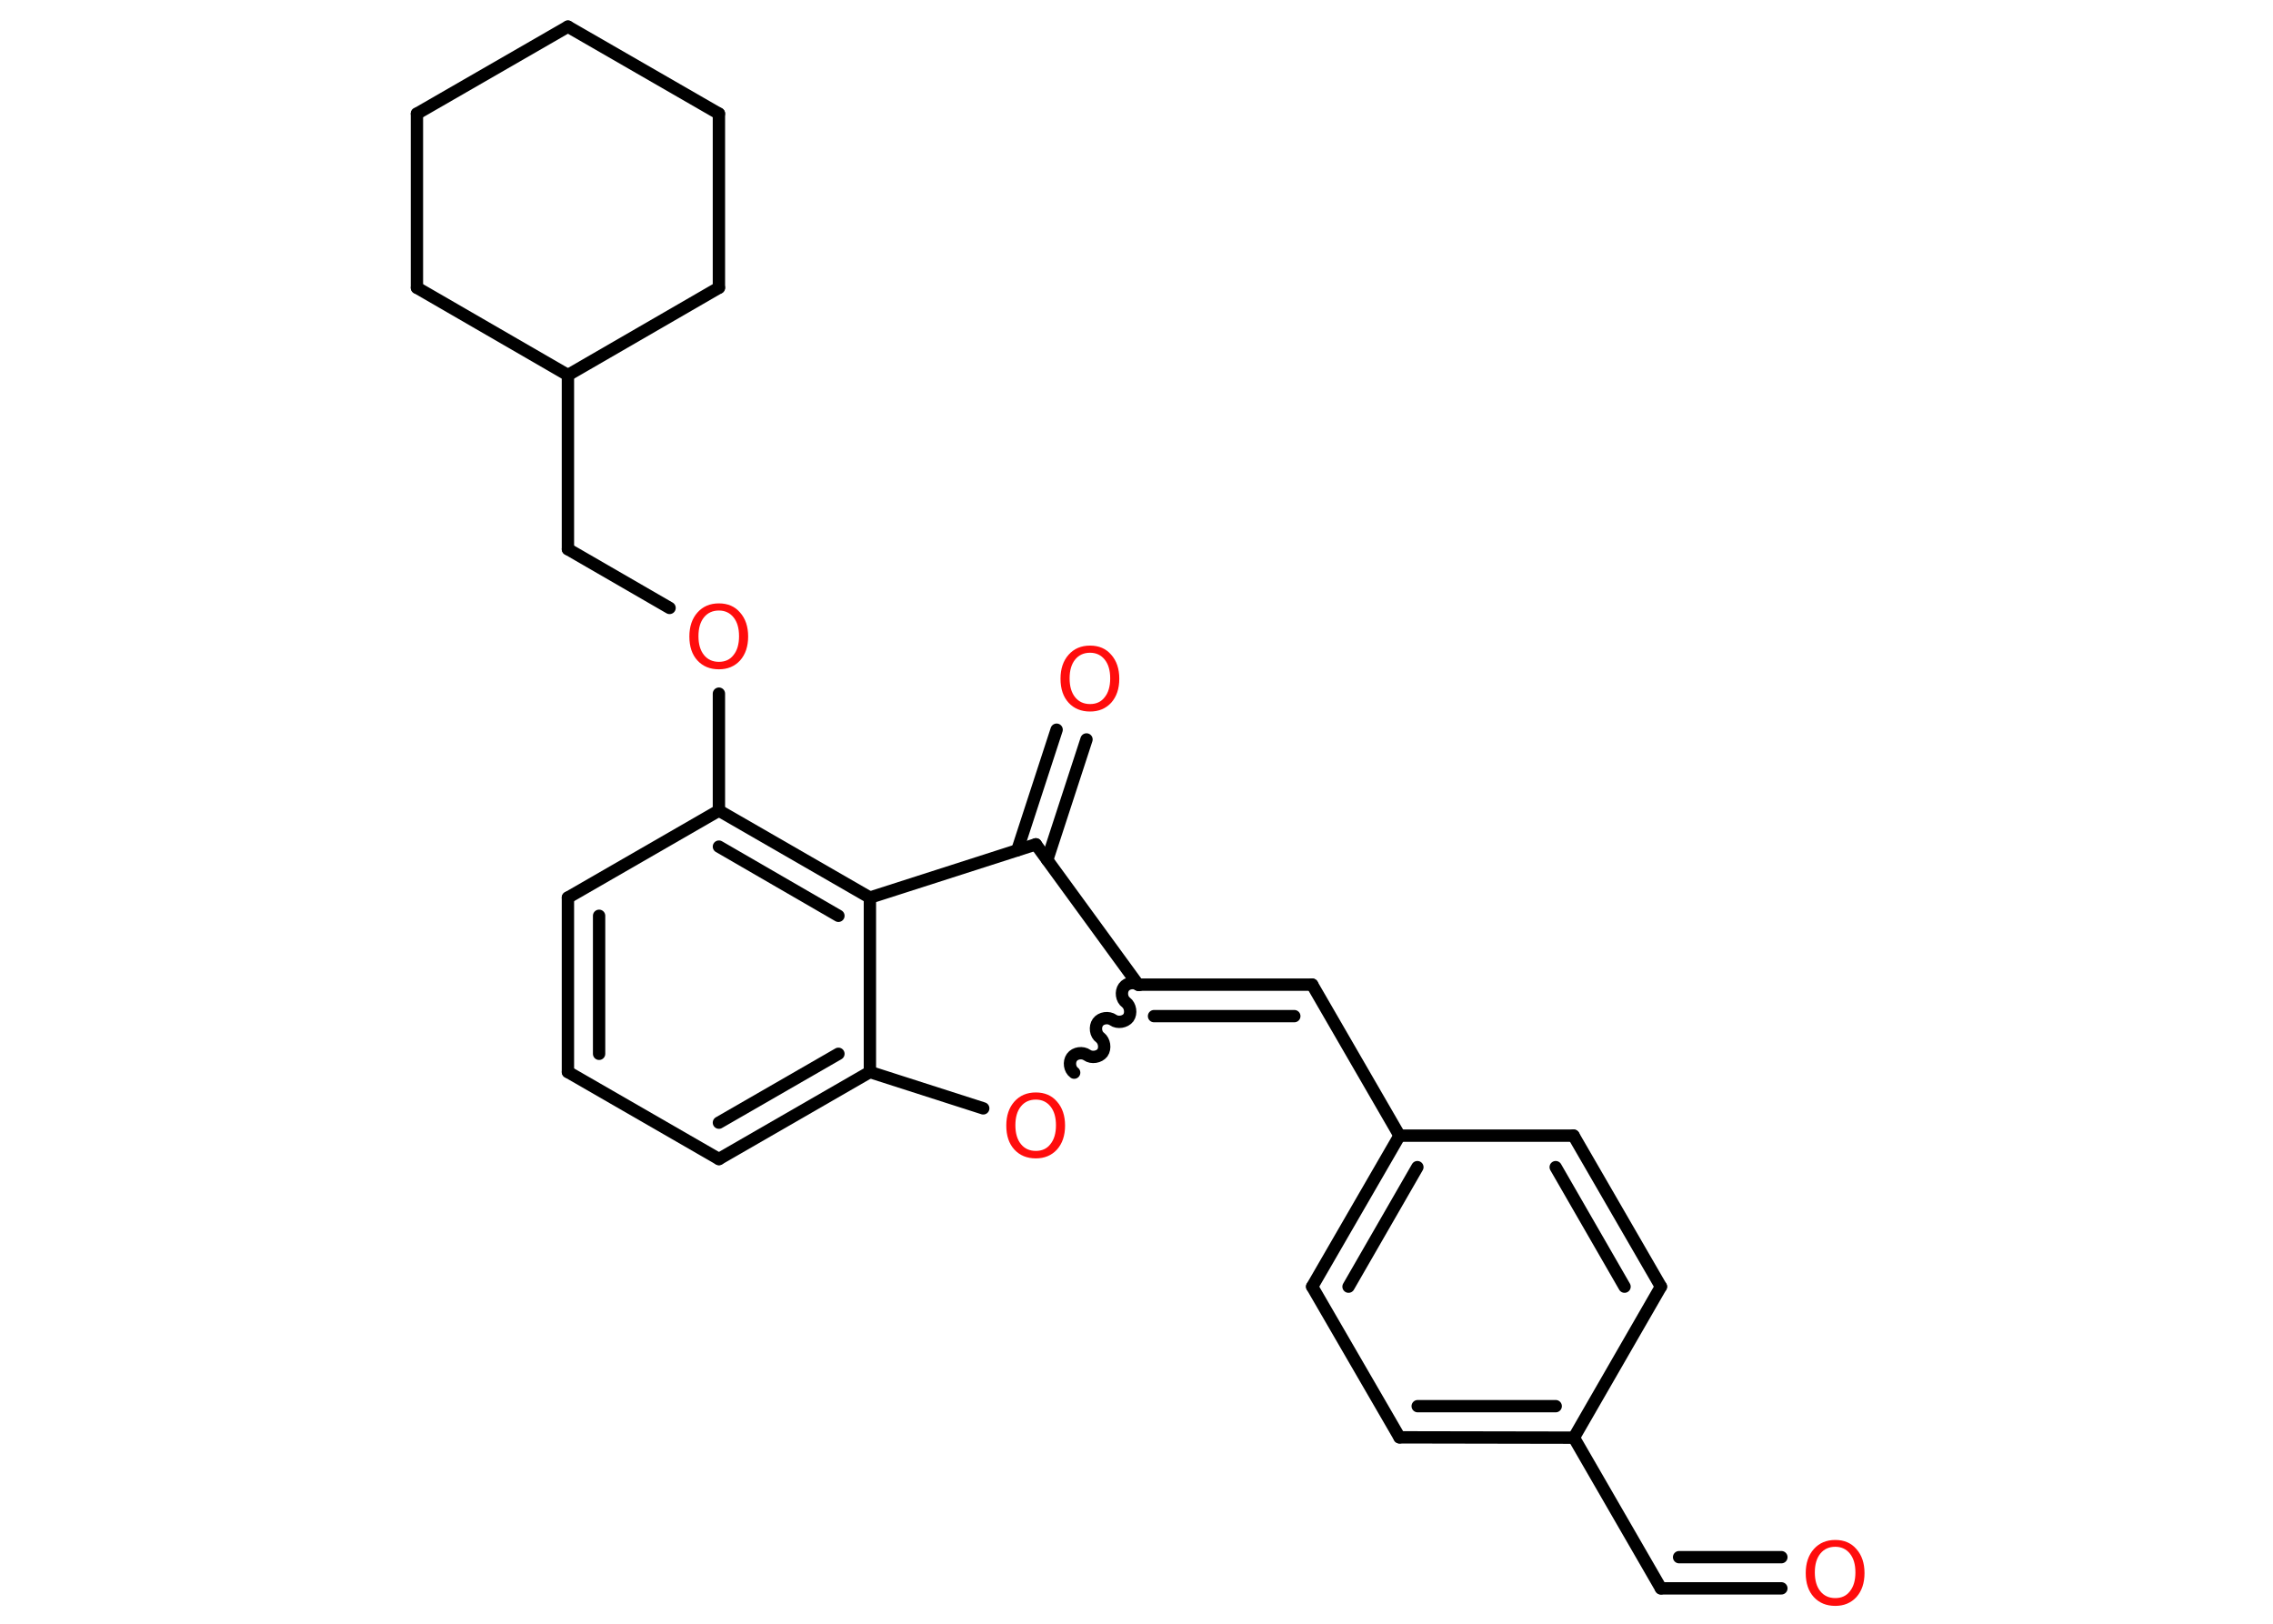 <?xml version='1.0' encoding='UTF-8'?>
<!DOCTYPE svg PUBLIC "-//W3C//DTD SVG 1.1//EN" "http://www.w3.org/Graphics/SVG/1.1/DTD/svg11.dtd">
<svg version='1.2' xmlns='http://www.w3.org/2000/svg' xmlns:xlink='http://www.w3.org/1999/xlink' width='70.0mm' height='50.0mm' viewBox='0 0 70.0 50.0'>
  <desc>Generated by the Chemistry Development Kit (http://github.com/cdk)</desc>
  <g stroke-linecap='round' stroke-linejoin='round' stroke='#000000' stroke-width='.38' fill='#FF0D0D'>
    <rect x='.0' y='.0' width='70.0' height='50.0' fill='#FFFFFF' stroke='none'/>
    <g id='mol1' class='mol'>
      <g id='mol1bnd1' class='bond'>
        <line x1='51.15' y1='48.91' x2='54.86' y2='48.91'/>
        <line x1='51.71' y1='47.95' x2='54.86' y2='47.95'/>
      </g>
      <line id='mol1bnd2' class='bond' x1='51.15' y1='48.91' x2='48.47' y2='44.27'/>
      <g id='mol1bnd3' class='bond'>
        <line x1='43.1' y1='44.26' x2='48.47' y2='44.27'/>
        <line x1='43.66' y1='43.3' x2='47.91' y2='43.3'/>
      </g>
      <line id='mol1bnd4' class='bond' x1='43.1' y1='44.26' x2='40.41' y2='39.62'/>
      <g id='mol1bnd5' class='bond'>
        <line x1='43.1' y1='34.97' x2='40.41' y2='39.62'/>
        <line x1='43.65' y1='35.94' x2='41.53' y2='39.62'/>
      </g>
      <line id='mol1bnd6' class='bond' x1='43.1' y1='34.97' x2='40.41' y2='30.32'/>
      <g id='mol1bnd7' class='bond'>
        <line x1='40.41' y1='30.32' x2='35.05' y2='30.32'/>
        <line x1='39.86' y1='31.29' x2='35.54' y2='31.29'/>
      </g>
      <path id='mol1bnd8' class='bond' d='M33.08 33.03c-.14 -.1 -.17 -.33 -.07 -.47c.1 -.14 .33 -.17 .47 -.07c.14 .1 .37 .06 .47 -.07c.1 -.14 .06 -.37 -.07 -.47c-.14 -.1 -.17 -.33 -.07 -.47c.1 -.14 .33 -.17 .47 -.07c.14 .1 .37 .06 .47 -.07c.1 -.14 .06 -.37 -.07 -.47c-.14 -.1 -.17 -.33 -.07 -.47c.1 -.14 .33 -.17 .47 -.07' fill='none' stroke='#000000' stroke-width='.38'/>
      <line id='mol1bnd9' class='bond' x1='30.28' y1='34.13' x2='26.79' y2='33.01'/>
      <g id='mol1bnd10' class='bond'>
        <line x1='22.14' y1='35.69' x2='26.79' y2='33.01'/>
        <line x1='22.14' y1='34.57' x2='25.82' y2='32.45'/>
      </g>
      <line id='mol1bnd11' class='bond' x1='22.14' y1='35.69' x2='17.49' y2='33.01'/>
      <g id='mol1bnd12' class='bond'>
        <line x1='17.49' y1='27.64' x2='17.49' y2='33.01'/>
        <line x1='18.45' y1='28.2' x2='18.45' y2='32.45'/>
      </g>
      <line id='mol1bnd13' class='bond' x1='17.49' y1='27.64' x2='22.14' y2='24.96'/>
      <line id='mol1bnd14' class='bond' x1='22.14' y1='24.96' x2='22.14' y2='21.36'/>
      <line id='mol1bnd15' class='bond' x1='20.62' y1='18.72' x2='17.49' y2='16.91'/>
      <line id='mol1bnd16' class='bond' x1='17.49' y1='16.91' x2='17.49' y2='11.55'/>
      <line id='mol1bnd17' class='bond' x1='17.49' y1='11.55' x2='12.84' y2='8.86'/>
      <line id='mol1bnd18' class='bond' x1='12.84' y1='8.86' x2='12.84' y2='3.5'/>
      <line id='mol1bnd19' class='bond' x1='12.84' y1='3.5' x2='17.49' y2='.82'/>
      <line id='mol1bnd20' class='bond' x1='17.49' y1='.82' x2='22.14' y2='3.5'/>
      <line id='mol1bnd21' class='bond' x1='22.14' y1='3.5' x2='22.14' y2='8.86'/>
      <line id='mol1bnd22' class='bond' x1='17.49' y1='11.55' x2='22.14' y2='8.86'/>
      <g id='mol1bnd23' class='bond'>
        <line x1='26.79' y1='27.64' x2='22.14' y2='24.96'/>
        <line x1='25.82' y1='28.2' x2='22.14' y2='26.07'/>
      </g>
      <line id='mol1bnd24' class='bond' x1='26.79' y1='33.01' x2='26.79' y2='27.64'/>
      <line id='mol1bnd25' class='bond' x1='26.79' y1='27.64' x2='31.9' y2='26.0'/>
      <line id='mol1bnd26' class='bond' x1='35.05' y1='30.32' x2='31.9' y2='26.0'/>
      <g id='mol1bnd27' class='bond'>
        <line x1='31.33' y1='26.18' x2='32.54' y2='22.47'/>
        <line x1='32.25' y1='26.48' x2='33.46' y2='22.77'/>
      </g>
      <line id='mol1bnd28' class='bond' x1='43.1' y1='34.97' x2='48.46' y2='34.97'/>
      <g id='mol1bnd29' class='bond'>
        <line x1='51.15' y1='39.62' x2='48.46' y2='34.97'/>
        <line x1='50.03' y1='39.62' x2='47.91' y2='35.94'/>
      </g>
      <line id='mol1bnd30' class='bond' x1='48.47' y1='44.27' x2='51.15' y2='39.62'/>
      <path id='mol1atm1' class='atom' d='M56.52 47.63q-.29 .0 -.46 .21q-.17 .21 -.17 .58q.0 .37 .17 .58q.17 .21 .46 .21q.29 .0 .45 -.21q.17 -.21 .17 -.58q.0 -.37 -.17 -.58q-.17 -.21 -.45 -.21zM56.52 47.42q.41 .0 .65 .28q.25 .28 .25 .74q.0 .46 -.25 .74q-.25 .27 -.65 .27q-.41 .0 -.66 -.27q-.25 -.27 -.25 -.74q.0 -.46 .25 -.74q.25 -.28 .66 -.28z' stroke='none'/>
      <path id='mol1atm9' class='atom' d='M31.9 33.86q-.29 .0 -.46 .21q-.17 .21 -.17 .58q.0 .37 .17 .58q.17 .21 .46 .21q.29 .0 .45 -.21q.17 -.21 .17 -.58q.0 -.37 -.17 -.58q-.17 -.21 -.45 -.21zM31.9 33.64q.41 .0 .65 .28q.25 .28 .25 .74q.0 .46 -.25 .74q-.25 .27 -.65 .27q-.41 .0 -.66 -.27q-.25 -.27 -.25 -.74q.0 -.46 .25 -.74q.25 -.28 .66 -.28z' stroke='none'/>
      <path id='mol1atm15' class='atom' d='M22.14 18.8q-.29 .0 -.46 .21q-.17 .21 -.17 .58q.0 .37 .17 .58q.17 .21 .46 .21q.29 .0 .45 -.21q.17 -.21 .17 -.58q.0 -.37 -.17 -.58q-.17 -.21 -.45 -.21zM22.14 18.58q.41 .0 .65 .28q.25 .28 .25 .74q.0 .46 -.25 .74q-.25 .27 -.65 .27q-.41 .0 -.66 -.27q-.25 -.27 -.25 -.74q.0 -.46 .25 -.74q.25 -.28 .66 -.28z' stroke='none'/>
      <path id='mol1atm25' class='atom' d='M33.57 20.1q-.29 .0 -.46 .21q-.17 .21 -.17 .58q.0 .37 .17 .58q.17 .21 .46 .21q.29 .0 .45 -.21q.17 -.21 .17 -.58q.0 -.37 -.17 -.58q-.17 -.21 -.45 -.21zM33.57 19.88q.41 .0 .65 .28q.25 .28 .25 .74q.0 .46 -.25 .74q-.25 .27 -.65 .27q-.41 .0 -.66 -.27q-.25 -.27 -.25 -.74q.0 -.46 .25 -.74q.25 -.28 .66 -.28z' stroke='none'/>
    </g>
  </g>
</svg>
